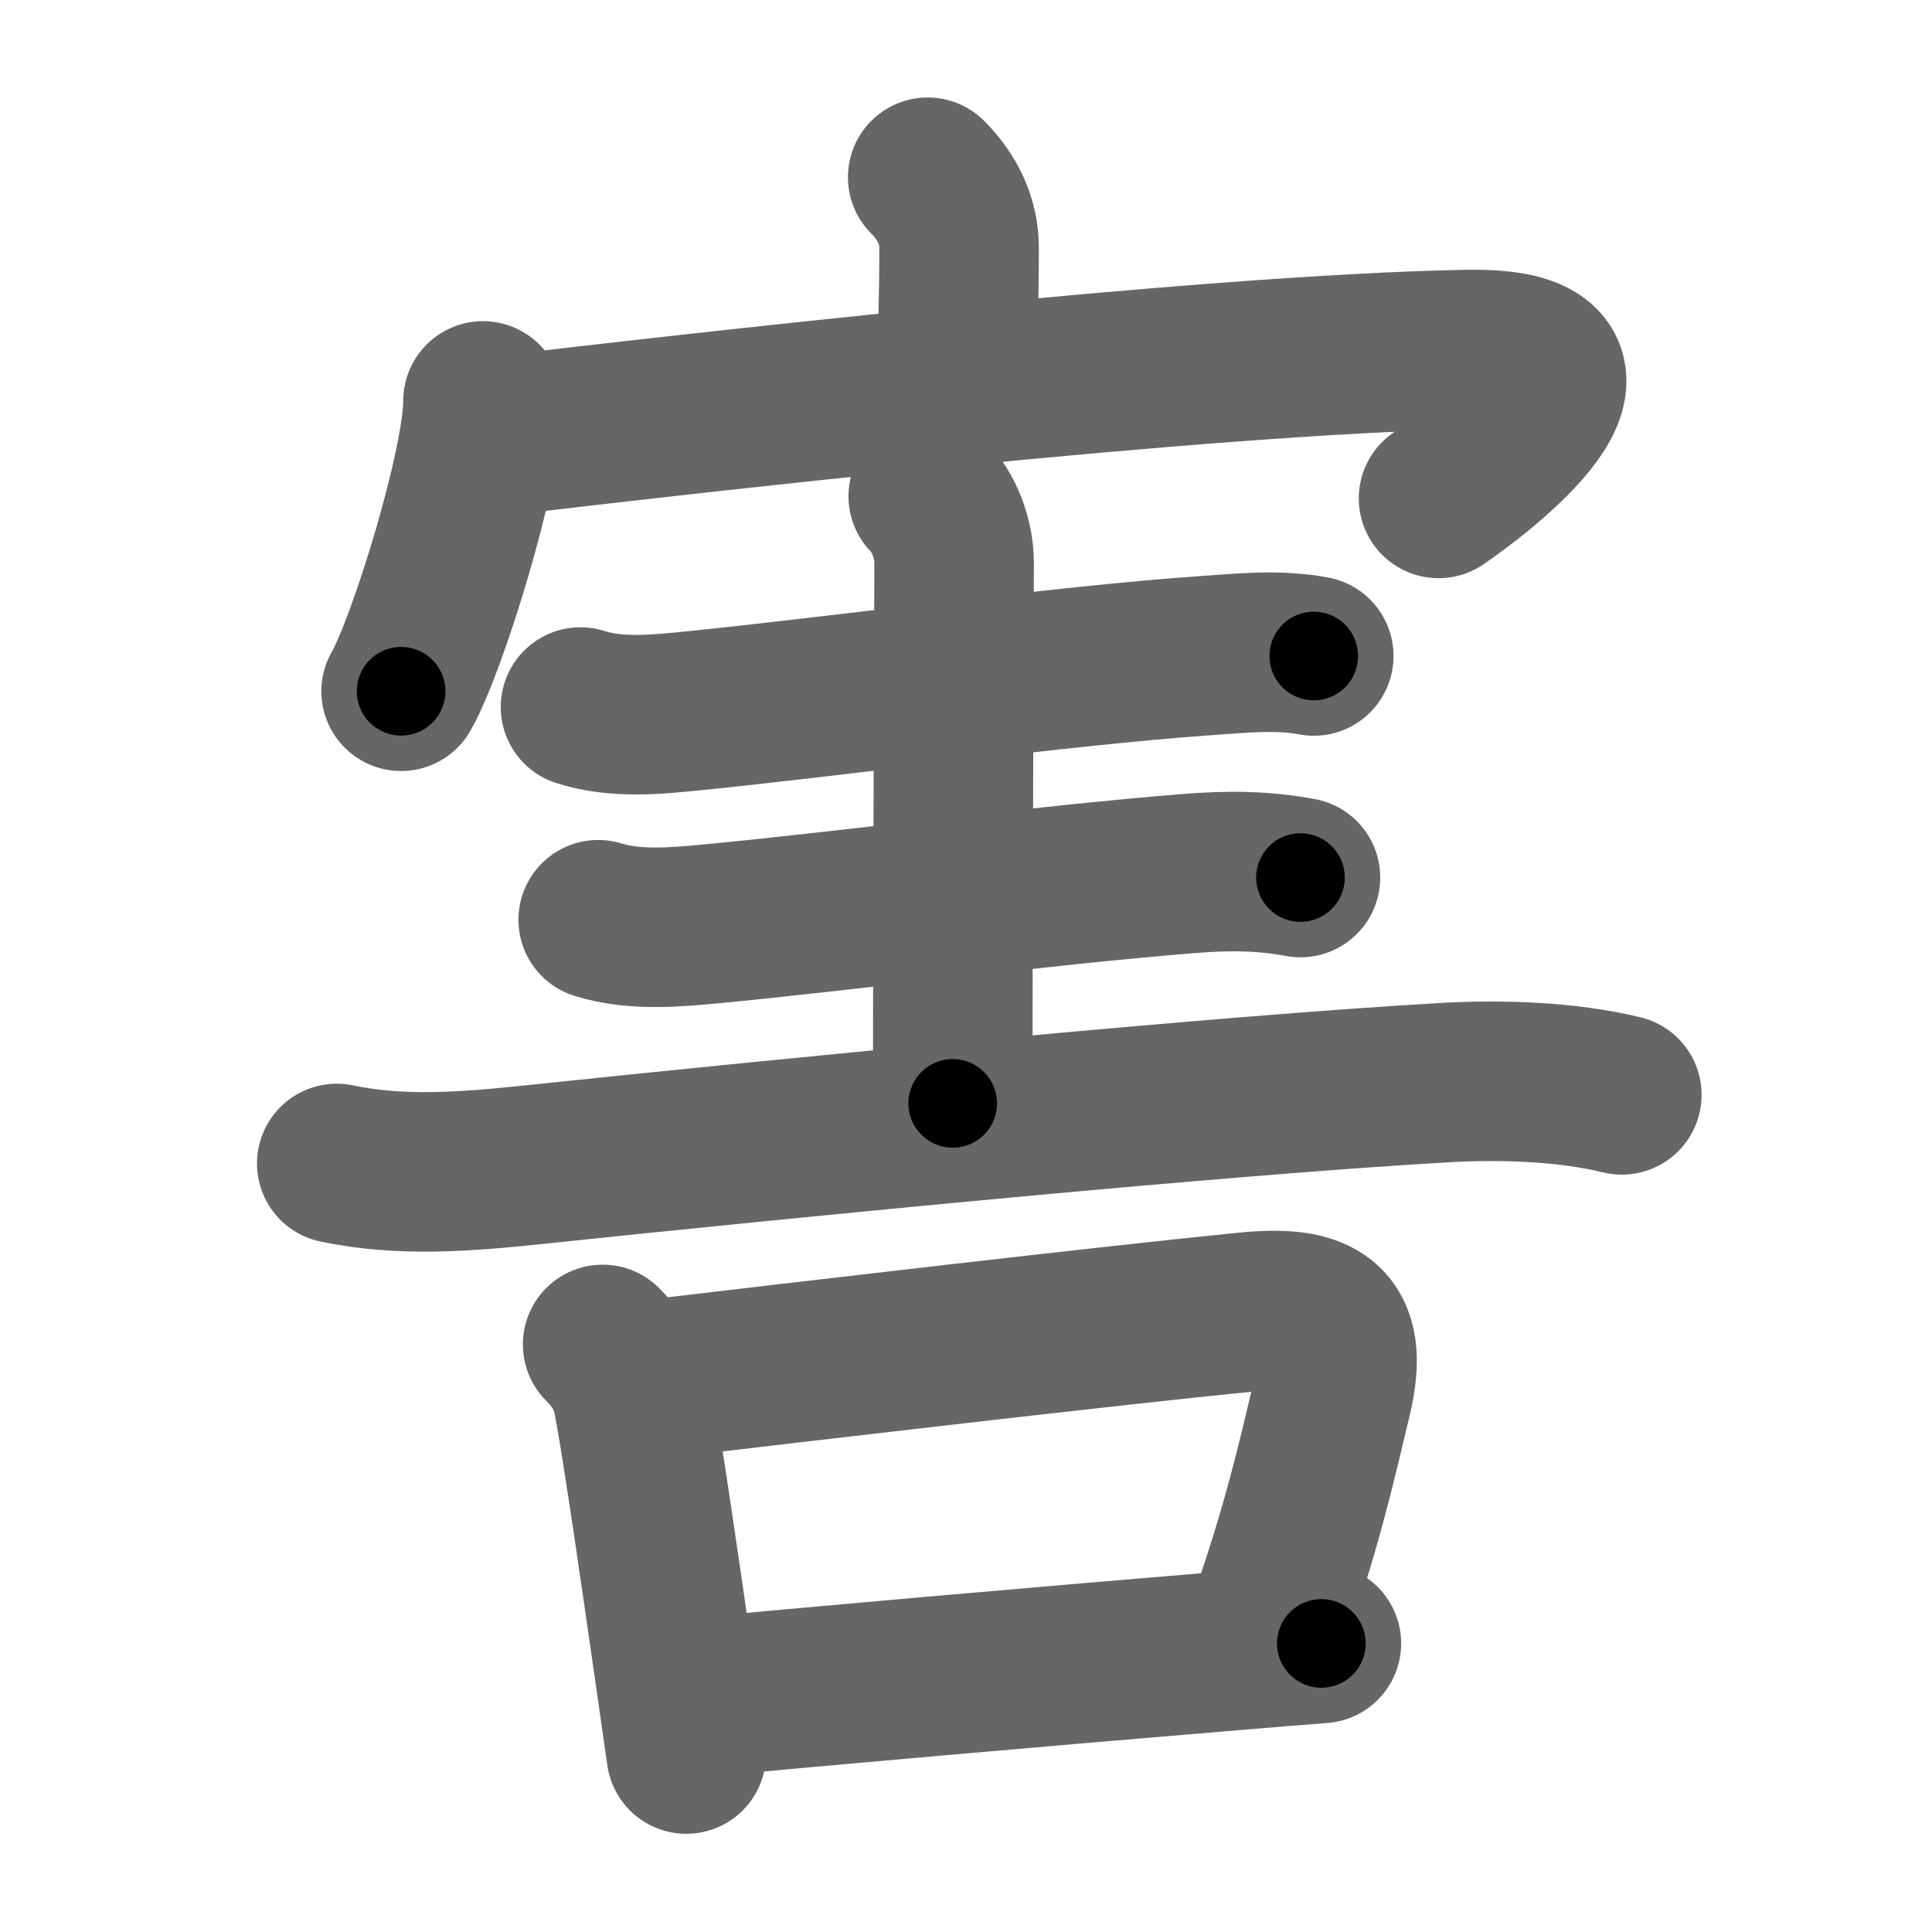 <svg xmlns="http://www.w3.org/2000/svg" width="109" height="109" viewBox="0 0 109 109" id="5bb3"><g fill="none" stroke="#666" stroke-width="9" stroke-linecap="round" stroke-linejoin="round"><g><g><path d="M52.34,10c1.14,1.14,1.77,2.5,1.77,3.96c0,3.11-0.08,3.9-0.08,6.73" /><g><path d="M27.25,22.62c0,3.71-3.18,13.9-4.62,16.38" /><path d="M27.9,24.63c10.6-1.26,39.97-4.63,54.87-4.91c9.48-0.18,1.48,6.28-1.61,8.4" /></g></g><g><path d="M32.75,39.89c2.04,0.66,4.32,0.42,6.4,0.21c7.57-0.76,20.98-2.56,28.73-3.1c2.05-0.14,4.22-0.38,6.24,0.01" /><path d="M52.37,28c0.88,0.88,1.46,2.38,1.46,3.75c0,1.02-0.08,21.62-0.08,30.5" /><path d="M33.75,51.89c2.08,0.64,4.39,0.42,6.51,0.22c7.42-0.71,18.58-2.17,26.86-2.83c2.16-0.17,4.12-0.17,6.25,0.23" /><path d="M19,65.64c3.64,0.77,7.35,0.46,11.01,0.08c15.12-1.59,39.03-3.93,51.5-4.64c3.16-0.18,6.88-0.07,9.99,0.69" /><g><path d="M34,75.85c0.95,0.95,1.5,1.9,1.73,3.15c0.57,3.08,1.52,9.72,2.37,15.63c0.22,1.52,0.42,2.98,0.62,4.33" /><path d="M36.48,77.86c9.39-1.11,26.21-3.08,33.89-3.84c3.95-0.39,5.81,0.49,4.79,4.77c-0.94,3.93-1.7,7.37-3.71,13.09" /><path d="M39.36,95.78c4.89-0.49,20.59-1.86,30.14-2.65c2.01-0.17,3.75-0.31,5.05-0.41" /></g></g></g></g><g fill="none" stroke="#000" stroke-width="5" stroke-linecap="round" stroke-linejoin="round"><g><g><path d="M52.34,10c1.14,1.14,1.77,2.5,1.77,3.96c0,3.11-0.08,3.9-0.08,6.73" stroke-dasharray="11.19" stroke-dashoffset="11.19"><animate id="0" attributeName="stroke-dashoffset" values="11.19;0" dur="0.11s" fill="freeze" begin="0s;5bb3.click" /></path><g><path d="M27.25,22.62c0,3.71-3.18,13.9-4.62,16.38" stroke-dasharray="17.1" stroke-dashoffset="17.1"><animate attributeName="stroke-dashoffset" values="17.1" fill="freeze" begin="5bb3.click" /><animate id="1" attributeName="stroke-dashoffset" values="17.1;0" dur="0.17s" fill="freeze" begin="0.end" /></path><path d="M27.9,24.63c10.6-1.26,39.97-4.63,54.87-4.91c9.48-0.18,1.48,6.28-1.61,8.4" stroke-dasharray="69.63" stroke-dashoffset="69.63"><animate attributeName="stroke-dashoffset" values="69.63" fill="freeze" begin="5bb3.click" /><animate id="2" attributeName="stroke-dashoffset" values="69.63;0" dur="0.52s" fill="freeze" begin="1.end" /></path></g></g><g><path d="M32.75,39.89c2.04,0.66,4.32,0.42,6.4,0.21c7.57-0.76,20.98-2.56,28.73-3.1c2.05-0.14,4.22-0.38,6.24,0.01" stroke-dasharray="41.61" stroke-dashoffset="41.61"><animate attributeName="stroke-dashoffset" values="41.61" fill="freeze" begin="5bb3.click" /><animate id="3" attributeName="stroke-dashoffset" values="41.61;0" dur="0.42s" fill="freeze" begin="2.end" /></path><path d="M52.37,28c0.88,0.88,1.46,2.38,1.46,3.75c0,1.02-0.08,21.62-0.08,30.5" stroke-dasharray="34.62" stroke-dashoffset="34.62"><animate attributeName="stroke-dashoffset" values="34.62" fill="freeze" begin="5bb3.click" /><animate id="4" attributeName="stroke-dashoffset" values="34.62;0" dur="0.35s" fill="freeze" begin="3.end" /></path><path d="M33.75,51.89c2.08,0.64,4.39,0.42,6.51,0.22c7.42-0.71,18.58-2.17,26.86-2.83c2.16-0.17,4.12-0.17,6.25,0.23" stroke-dasharray="39.84" stroke-dashoffset="39.84"><animate attributeName="stroke-dashoffset" values="39.84" fill="freeze" begin="5bb3.click" /><animate id="5" attributeName="stroke-dashoffset" values="39.84;0" dur="0.4s" fill="freeze" begin="4.end" /></path><path d="M19,65.64c3.64,0.77,7.35,0.46,11.01,0.08c15.12-1.59,39.03-3.93,51.5-4.64c3.16-0.18,6.88-0.07,9.99,0.69" stroke-dasharray="72.82" stroke-dashoffset="72.82"><animate attributeName="stroke-dashoffset" values="72.82" fill="freeze" begin="5bb3.click" /><animate id="6" attributeName="stroke-dashoffset" values="72.82;0" dur="0.55s" fill="freeze" begin="5.end" /></path><g><path d="M34,75.85c0.95,0.95,1.5,1.9,1.73,3.15c0.57,3.08,1.52,9.72,2.37,15.63c0.22,1.52,0.42,2.98,0.62,4.33" stroke-dasharray="23.84" stroke-dashoffset="23.84"><animate attributeName="stroke-dashoffset" values="23.84" fill="freeze" begin="5bb3.click" /><animate id="7" attributeName="stroke-dashoffset" values="23.84;0" dur="0.24s" fill="freeze" begin="6.end" /></path><path d="M36.48,77.86c9.39-1.11,26.21-3.08,33.89-3.84c3.95-0.39,5.81,0.49,4.79,4.77c-0.94,3.93-1.7,7.37-3.71,13.09" stroke-dasharray="56.52" stroke-dashoffset="56.52"><animate attributeName="stroke-dashoffset" values="56.52" fill="freeze" begin="5bb3.click" /><animate id="8" attributeName="stroke-dashoffset" values="56.52;0" dur="0.57s" fill="freeze" begin="7.end" /></path><path d="M39.36,95.78c4.89-0.49,20.59-1.86,30.14-2.65c2.01-0.17,3.75-0.31,5.05-0.41" stroke-dasharray="35.32" stroke-dashoffset="35.32"><animate attributeName="stroke-dashoffset" values="35.32" fill="freeze" begin="5bb3.click" /><animate id="9" attributeName="stroke-dashoffset" values="35.32;0" dur="0.35s" fill="freeze" begin="8.end" /></path></g></g></g></g></svg>
